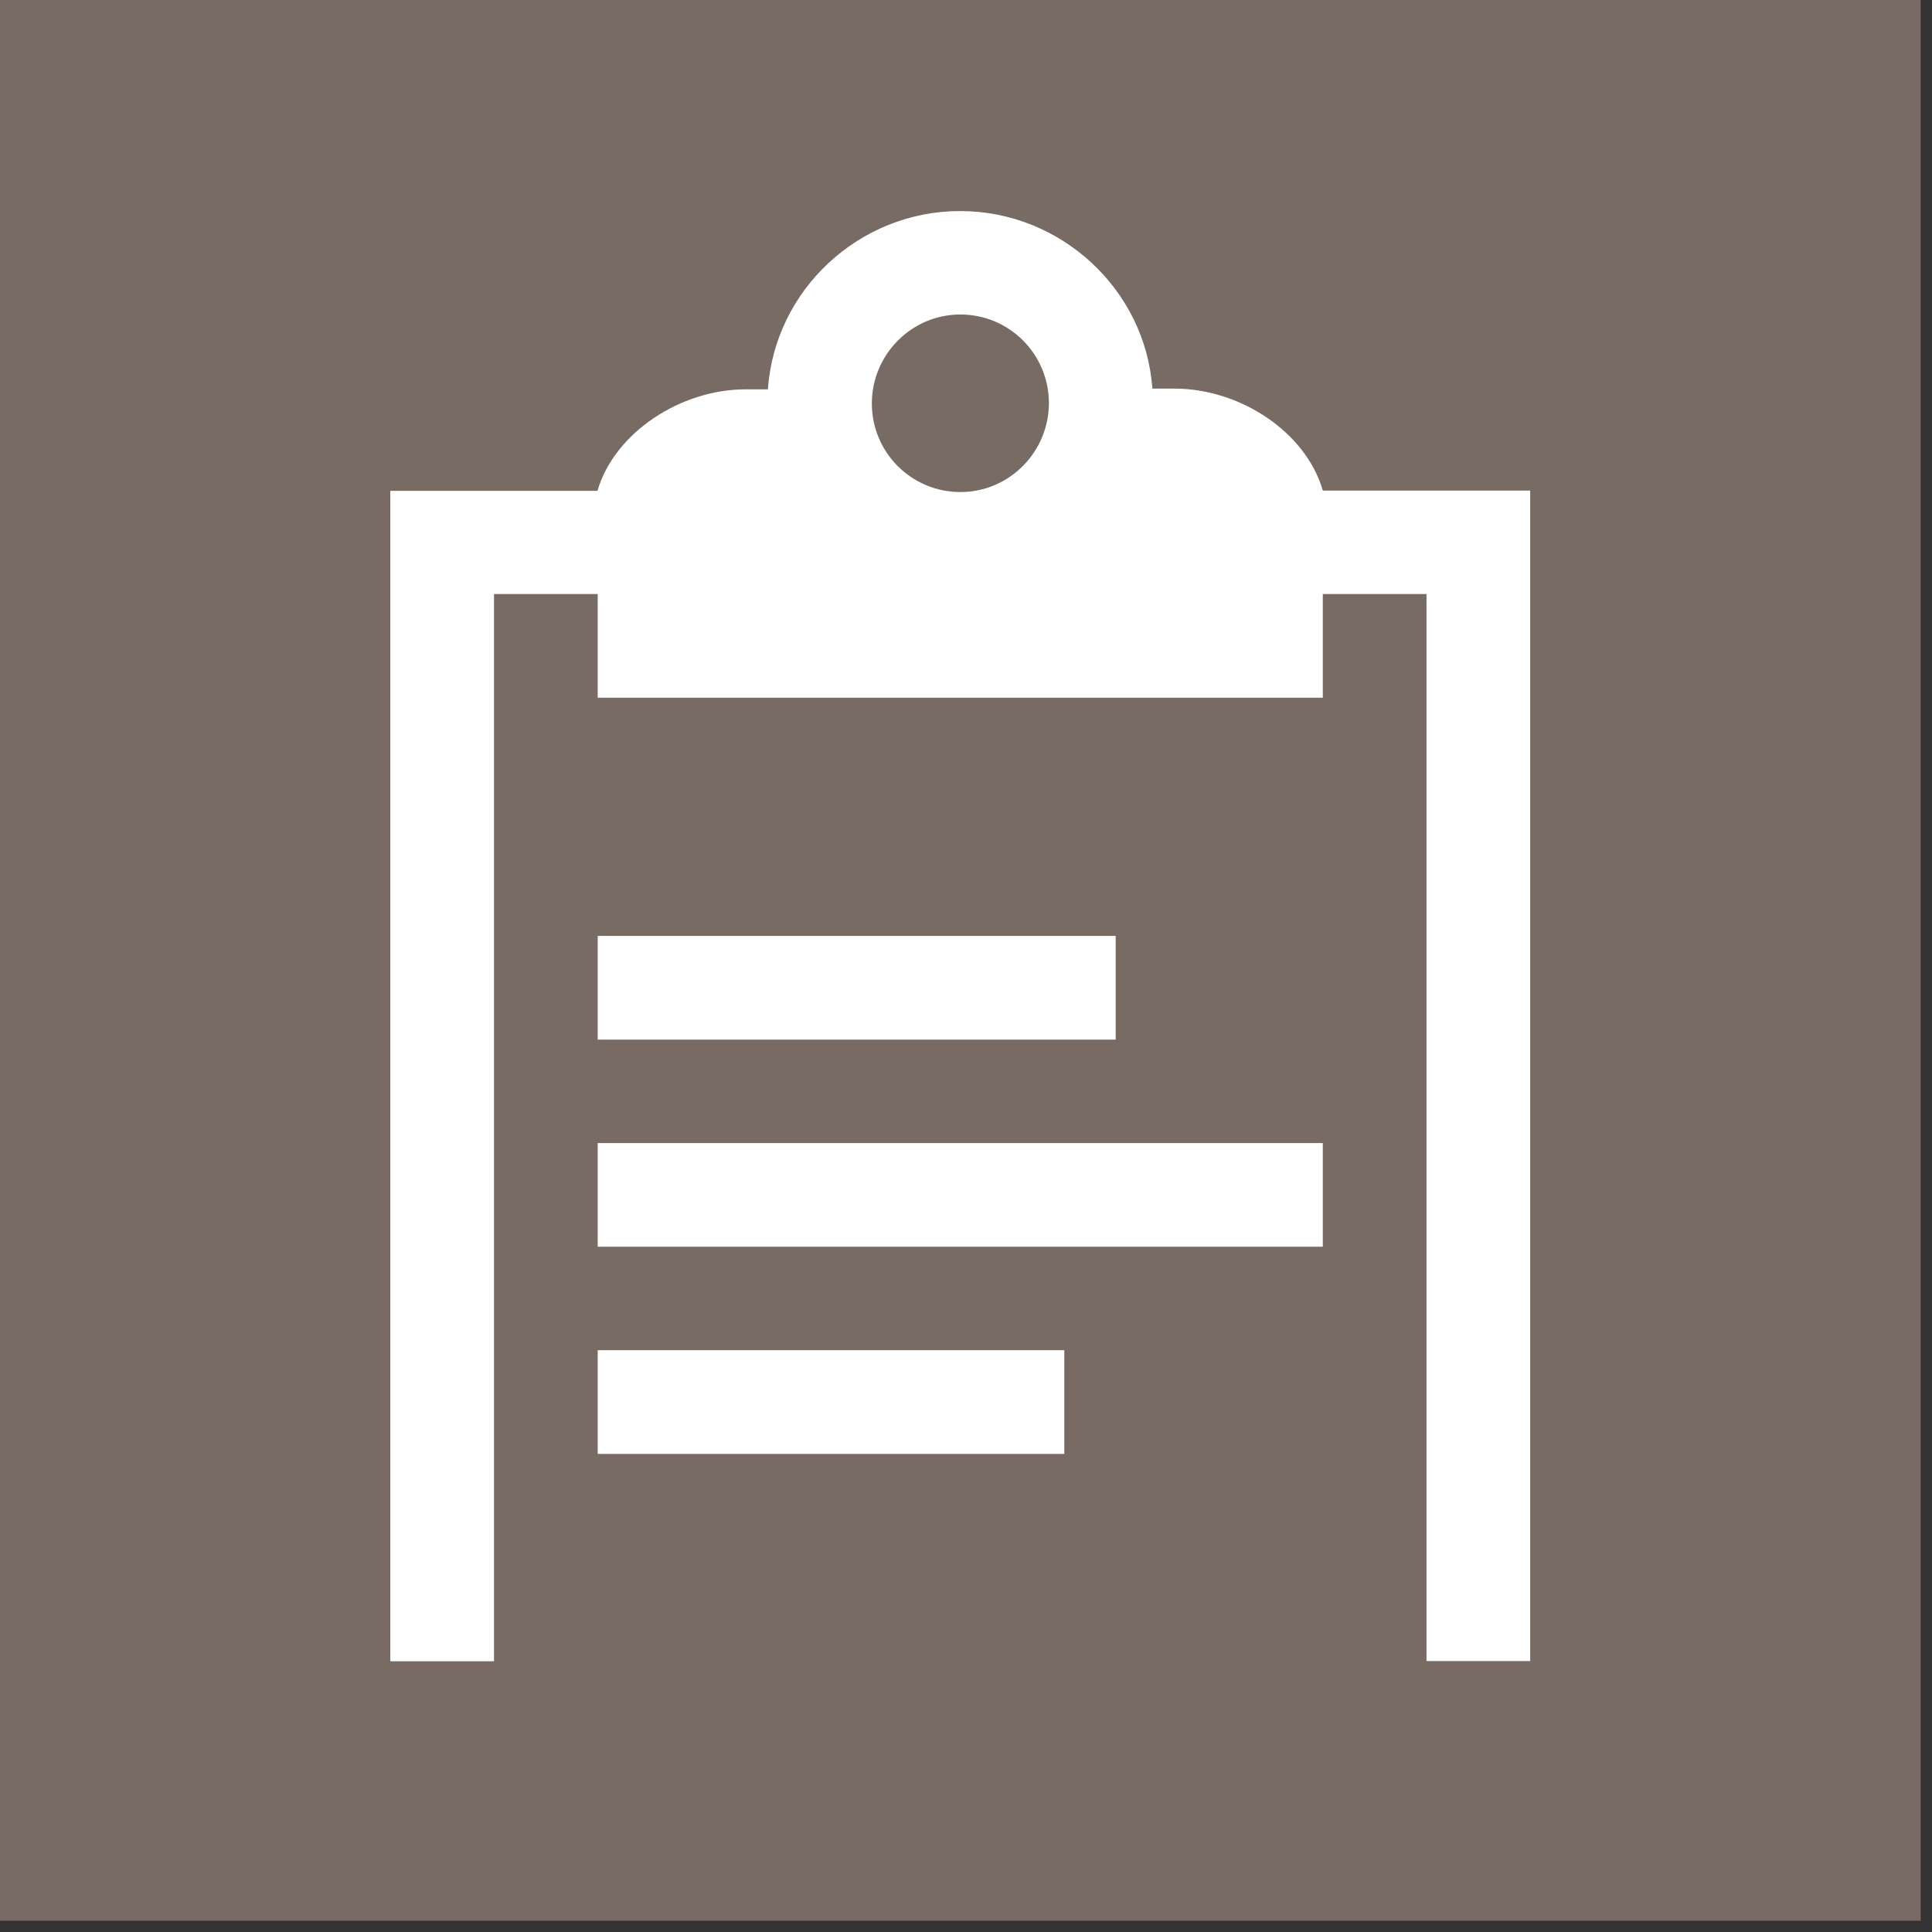 <svg width="79" height="79" viewBox="0 0 79 79" fill="none" xmlns="http://www.w3.org/2000/svg">
<rect x="0" y="0" width="79" height="79" fill="#333333" stroke="none"/>
<g clip-path="url(#clip0_8_1295)">
<path d="M78.54 0H0V78.54H78.54V0Z" fill="#776B64"/>
<path d="M24.44 38.27V42.51H45.62V38.27H24.44ZM39.27 20.12C37.26 20.12 35.65 18.49 35.65 16.5C35.65 14.51 37.26 12.86 39.27 12.86C41.28 12.86 42.89 14.49 42.89 16.48C42.89 18.47 41.28 20.12 39.27 20.12ZM54.09 20.06C53.39 17.64 50.68 15.89 48.03 15.89H47.12C46.84 11.85 43.39 8.63 39.26 8.63C35.13 8.63 31.68 11.85 31.4 15.92H30.49C27.84 15.92 25.13 17.68 24.43 20.07H15.96V67.93H20.2V24.29H24.44V28.53H54.09V24.29H58.33V67.92H62.57V20.06H54.1H54.09ZM24.44 59.45H43.52V55.21H24.44V59.45ZM24.44 50.98H54.09V46.74H24.44V50.98Z" fill="white"/>
</g>
<defs>
<clipPath id="clip0_8_1295">
<rect width="78.54" height="78.54" fill="white"/>
</clipPath>
</defs>
</svg>
